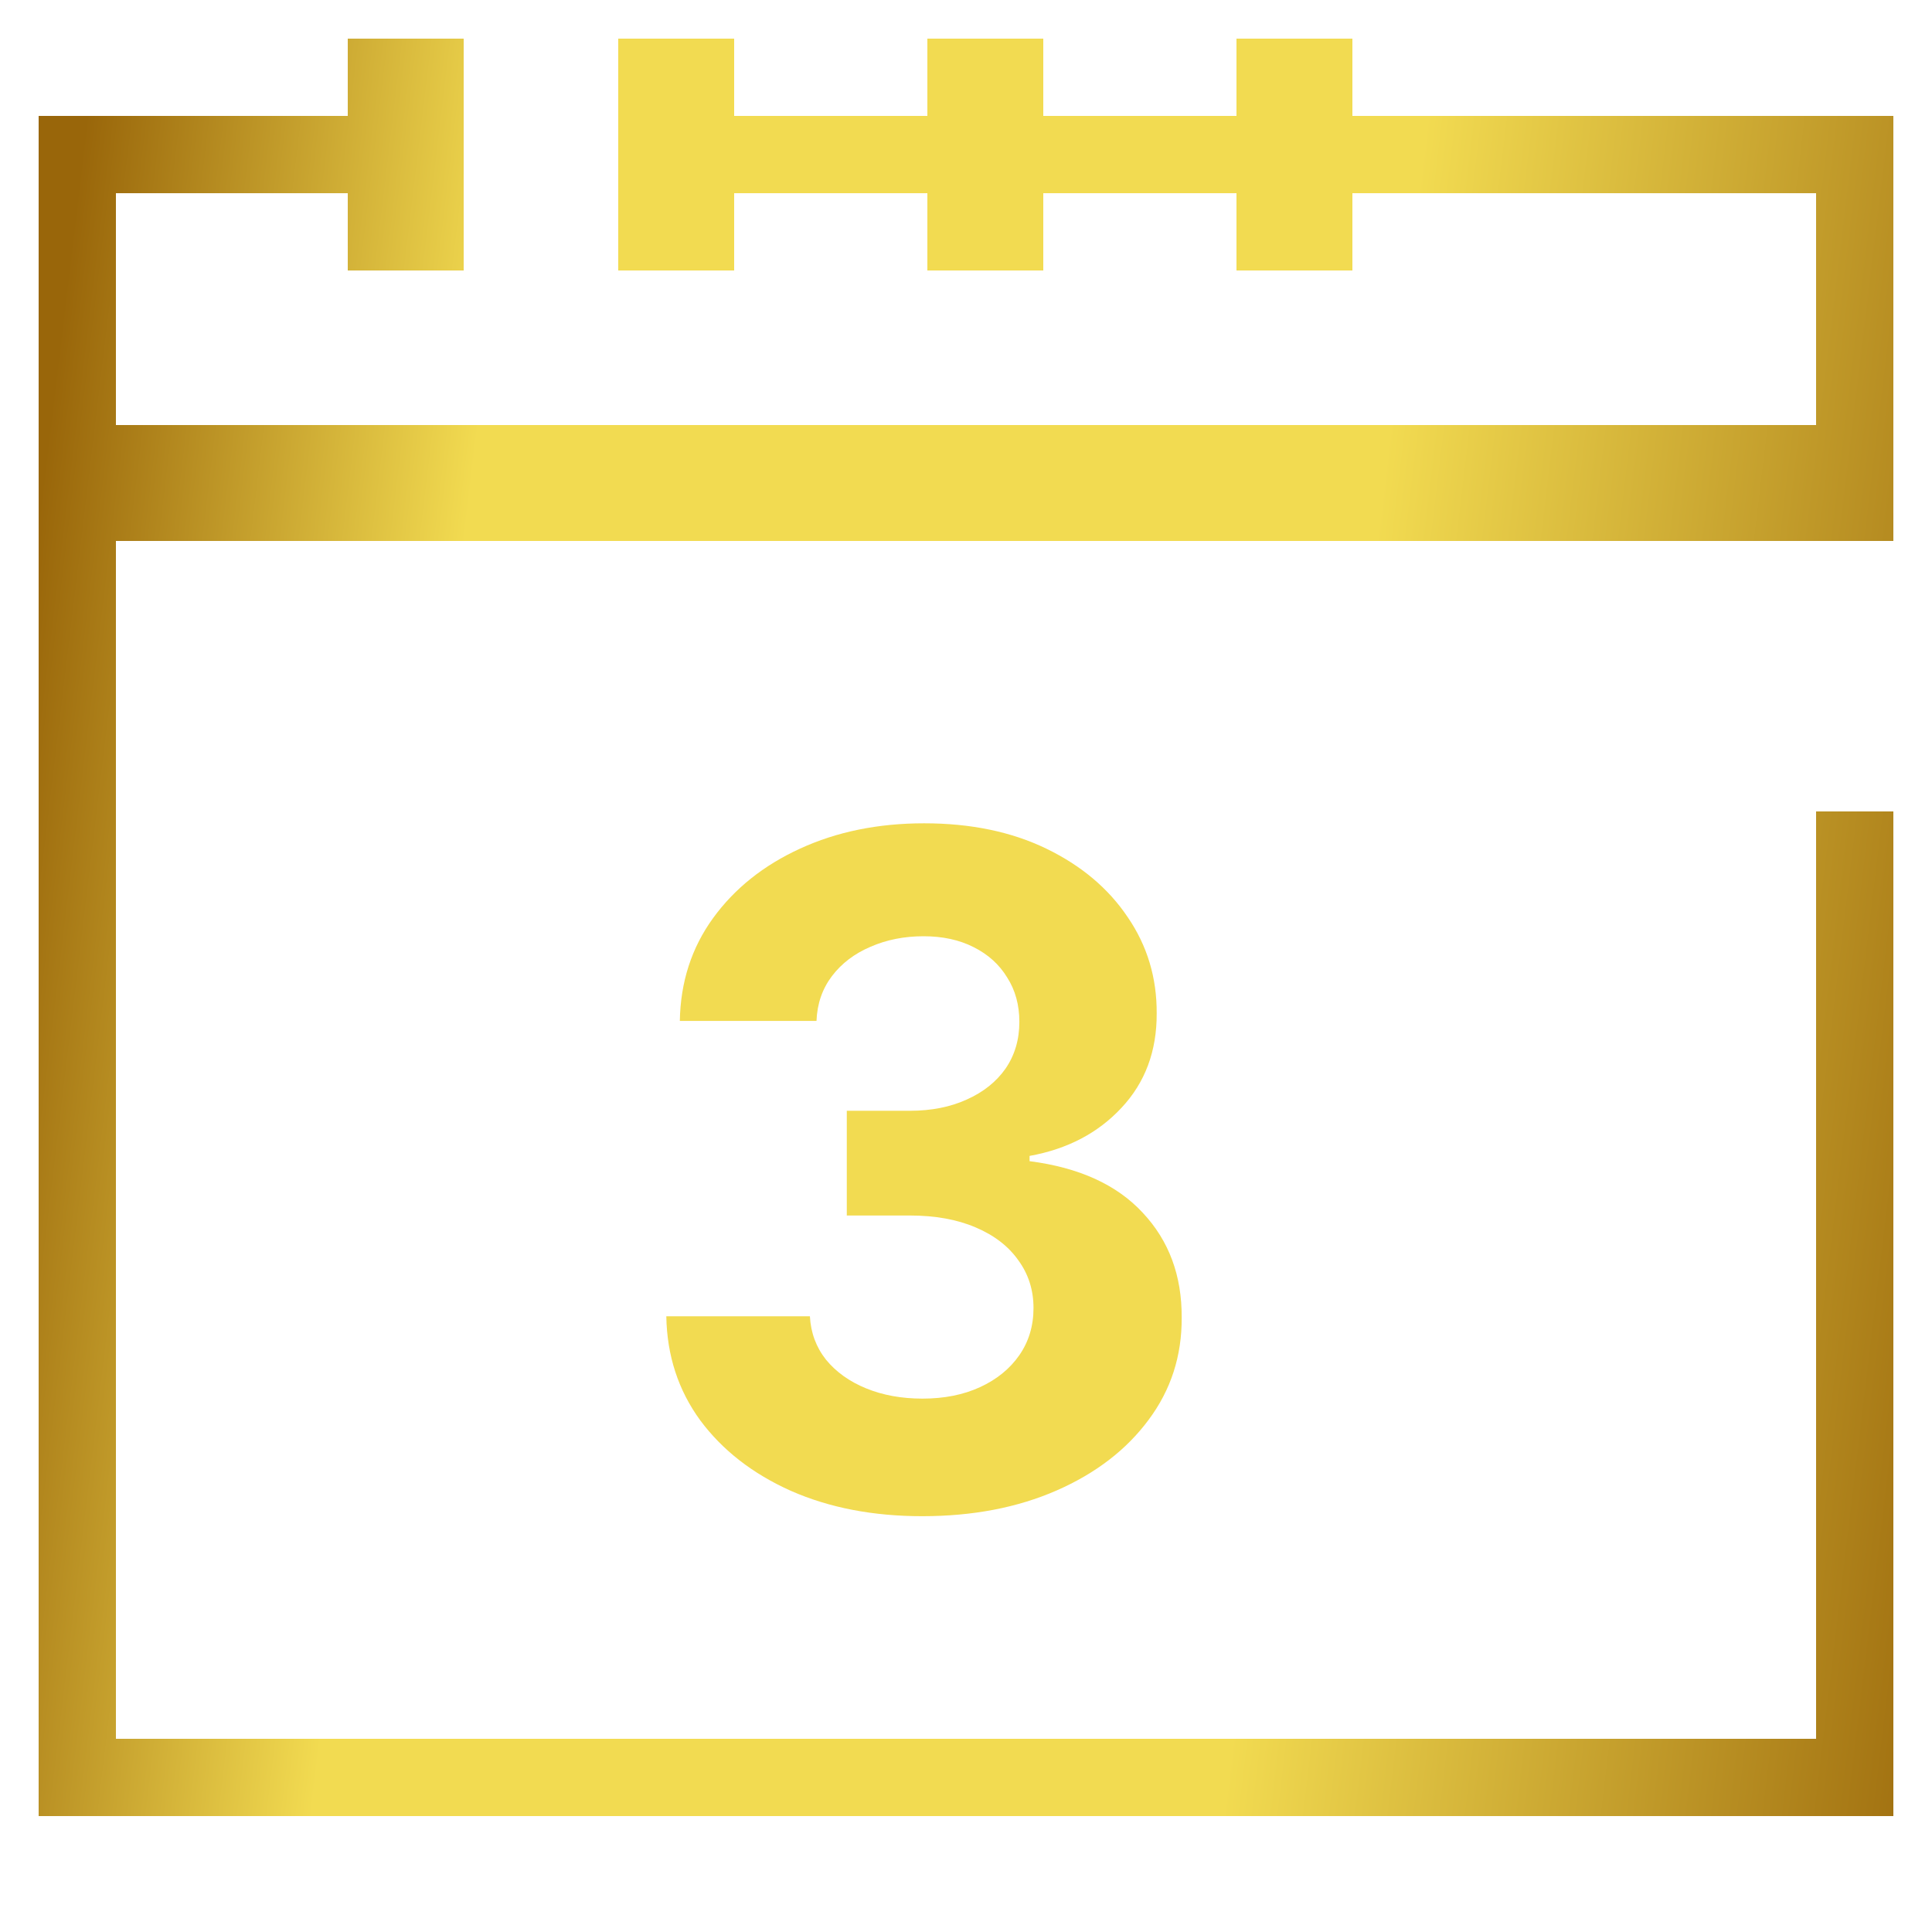 <svg width="50" height="50" viewBox="0 0 50 50" fill="none" xmlns="http://www.w3.org/2000/svg">
<path fill-rule="evenodd" clip-rule="evenodd" d="M12 1H9V3H3H1V5V45V47H3H47H49V45V21H47V45H3V14H47H48H49V5V3H47H35V1H32V3H27V1H24V3H19V1H16V7H19V5H24V7H27V5H32V7H35V5H47V11H3V5H9V7H12V1ZM20.466 38.582C21.46 39.02 22.594 39.239 23.866 39.239C25.173 39.239 26.332 39.017 27.344 38.574C28.355 38.131 29.148 37.523 29.722 36.75C30.301 35.977 30.588 35.094 30.582 34.099C30.588 33.014 30.253 32.111 29.577 31.389C28.906 30.662 27.929 30.216 26.645 30.051V29.915C27.622 29.739 28.415 29.324 29.023 28.671C29.636 28.017 29.94 27.202 29.935 26.224C29.94 25.304 29.69 24.474 29.185 23.736C28.685 22.991 27.983 22.401 27.079 21.963C26.176 21.526 25.122 21.307 23.918 21.307C22.724 21.307 21.653 21.526 20.704 21.963C19.761 22.395 19.011 22.994 18.454 23.761C17.898 24.528 17.611 25.415 17.594 26.421H21.131C21.148 25.977 21.281 25.591 21.531 25.261C21.781 24.932 22.114 24.679 22.528 24.503C22.943 24.321 23.401 24.23 23.901 24.23C24.395 24.23 24.827 24.324 25.196 24.511C25.571 24.699 25.861 24.96 26.065 25.296C26.276 25.625 26.381 26.009 26.381 26.446C26.381 26.906 26.261 27.31 26.023 27.656C25.784 27.997 25.449 28.264 25.017 28.457C24.591 28.651 24.099 28.747 23.543 28.747H21.915V31.457H23.543C24.202 31.457 24.77 31.56 25.247 31.764C25.73 31.969 26.099 32.253 26.355 32.617C26.616 32.974 26.747 33.386 26.747 33.852C26.747 34.312 26.625 34.719 26.381 35.071C26.136 35.423 25.798 35.699 25.366 35.898C24.935 36.097 24.438 36.196 23.875 36.196C23.335 36.196 22.849 36.108 22.418 35.932C21.986 35.756 21.639 35.508 21.378 35.19C21.122 34.867 20.983 34.492 20.96 34.065H17.244C17.261 35.082 17.554 35.98 18.122 36.758C18.696 37.531 19.477 38.139 20.466 38.582Z" fill="url(#paint0_linear_487_1625)"/>
<defs>
<linearGradient id="paint0_linear_487_1625" x1="0.94" y1="13.723" x2="54.449" y2="20.152" gradientUnits="userSpaceOnUse">
<stop stop-color="#99660A"/>
<stop offset="0.205" stop-color="#F2DB51"/>
<stop offset="0.639" stop-color="#F2DB51"/>
<stop offset="1" stop-color="#99660A"/>
</linearGradient>
</defs>
</svg>
